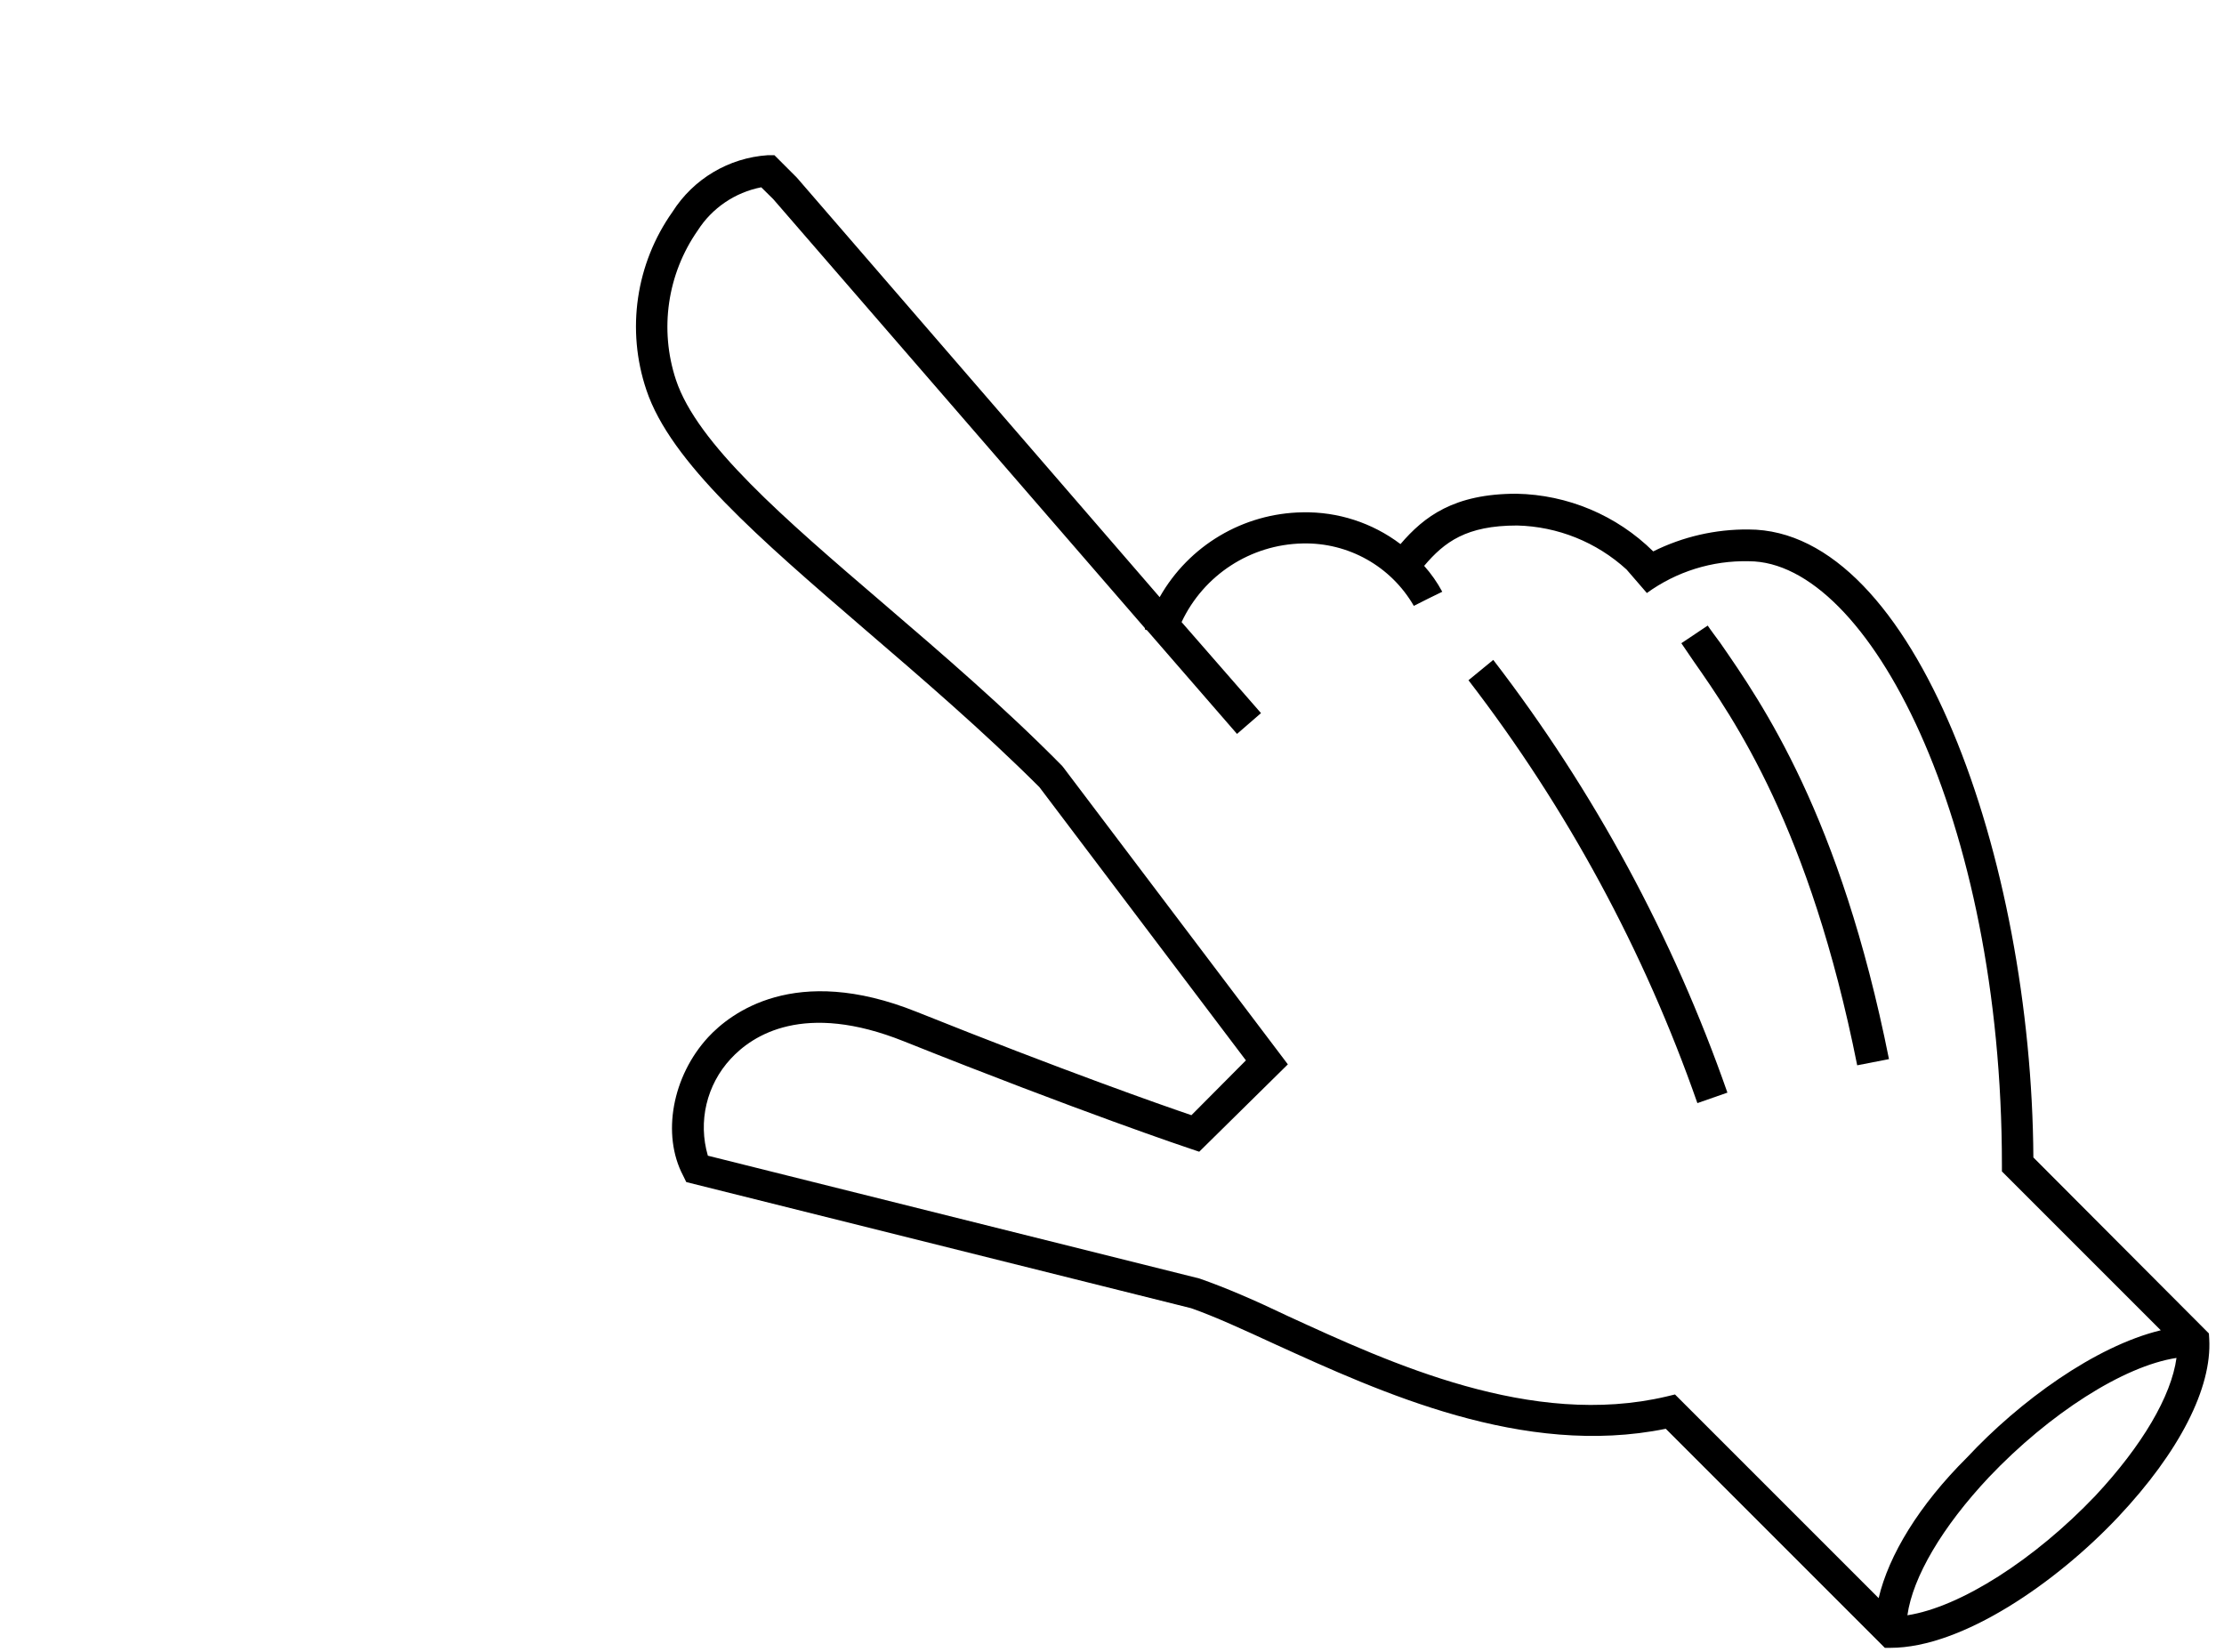 <svg xmlns="http://www.w3.org/2000/svg" width="140" height="104" viewBox="0 0 140 104">
  <g transform="translate(40 9)">
    <path d="M52.44,33.82 C58.633,41.867 63.498,50.854 66.85,60.44 L68.74,59.78 C65.311,49.972 60.335,40.775 54,32.54 L52.44,33.82 Z"/>
    <path d="M99.05,74.94 L88,63.86 C87.89,45.07 80.56,24.33 70.07,24.33 C67.989,24.31 65.933,24.783 64.07,25.71 C61.772,23.44 58.689,22.141 55.46,22.08 C51.53,22.08 49.65,23.51 48.16,25.25 C46.39,23.909 44.22,23.205 42,23.25 C38.265,23.306 34.839,25.338 33,28.59 L10.16,2.18 L8.75,0.77 L8.33,0.77 C5.875,0.934 3.646,2.261 2.33,4.34 C0.023,7.6 -0.587,11.766 0.69,15.55 C2.21,20.1 7.84,24.93 14.36,30.55 C18.05,33.72 21.86,36.99 25.43,40.55 L38.43,57.75 L35,61.2 C33.14,60.57 26.93,58.39 17.69,54.69 C10.02,51.62 5.97,54.79 4.58,56.29 C2.32,58.74 1.64,62.42 3,65 L3.2,65.41 L34.98,73.35 C36.49,73.88 38.25,74.69 40.29,75.63 C46.89,78.63 55.88,82.77 64.86,80.94 L78.65,94.73 L79,94.73 C83.54,94.73 89.48,90.59 93.34,86.49 C97.2,82.39 99.25,78.36 99.07,75.28 L99.05,74.94 Z M78.26,91.6 L65.44,78.78 L64.9,78.91 C56.41,80.91 47.55,76.82 41.08,73.85 C38.99,72.85 37.19,72.07 35.5,71.48 L4.56,63.75 C3.931,61.605 4.478,59.287 6,57.65 C7.37,56.16 10.61,54.03 16.9,56.55 C28.06,61.01 34.83,63.28 34.9,63.3 L35.49,63.5 L41.07,58 L26.94,39.31 L26.86,39.21 C23.22,35.52 19.36,32.21 15.62,29 C9.33,23.61 3.89,18.94 2.55,14.91 C1.499,11.736 2.006,8.252 3.92,5.51 C4.825,4.094 6.271,3.111 7.92,2.79 L8.68,3.54 L32.07,30.54 C32.07,30.54 32.07,30.59 32.07,30.62 L32.2,30.67 L37.87,37.2 L39.38,35.89 L34.38,30.16 C35.772,27.195 38.725,25.276 42,25.21 C44.877,25.14 47.562,26.647 49,29.14 L49.89,28.69 L50.79,28.25 C50.475,27.664 50.093,27.117 49.65,26.62 C50.93,25.11 52.31,24.08 55.5,24.08 C58.056,24.141 60.503,25.125 62.39,26.85 L63.67,28.33 C65.533,26.978 67.789,26.275 70.09,26.33 C77.61,26.33 86.02,42.56 86.02,64.33 L86.02,64.74 L96.02,74.74 C91.88,75.74 87.11,79.22 83.83,82.74 C80.79,85.76 78.89,88.91 78.26,91.6 Z M91.9,85.16 C88.09,89.16 83.42,92.16 80.07,92.68 C80.41,90.27 82.26,87.12 85.2,83.99 C89,79.99 93.67,76.99 97.01,76.48 C96.68,78.89 94.85,82 91.9,85.16 Z"/>
    <path d="M67.5,30.38 L65.84,31.49 L66.61,32.62 C69.17,36.28 73.92,43.1 76.91,58.06 L78.91,57.67 C75.84,42.3 70.91,35.26 68.29,31.47 C68,31.07 67.72,30.71 67.5,30.38 Z"/>
  </g>
</svg>
